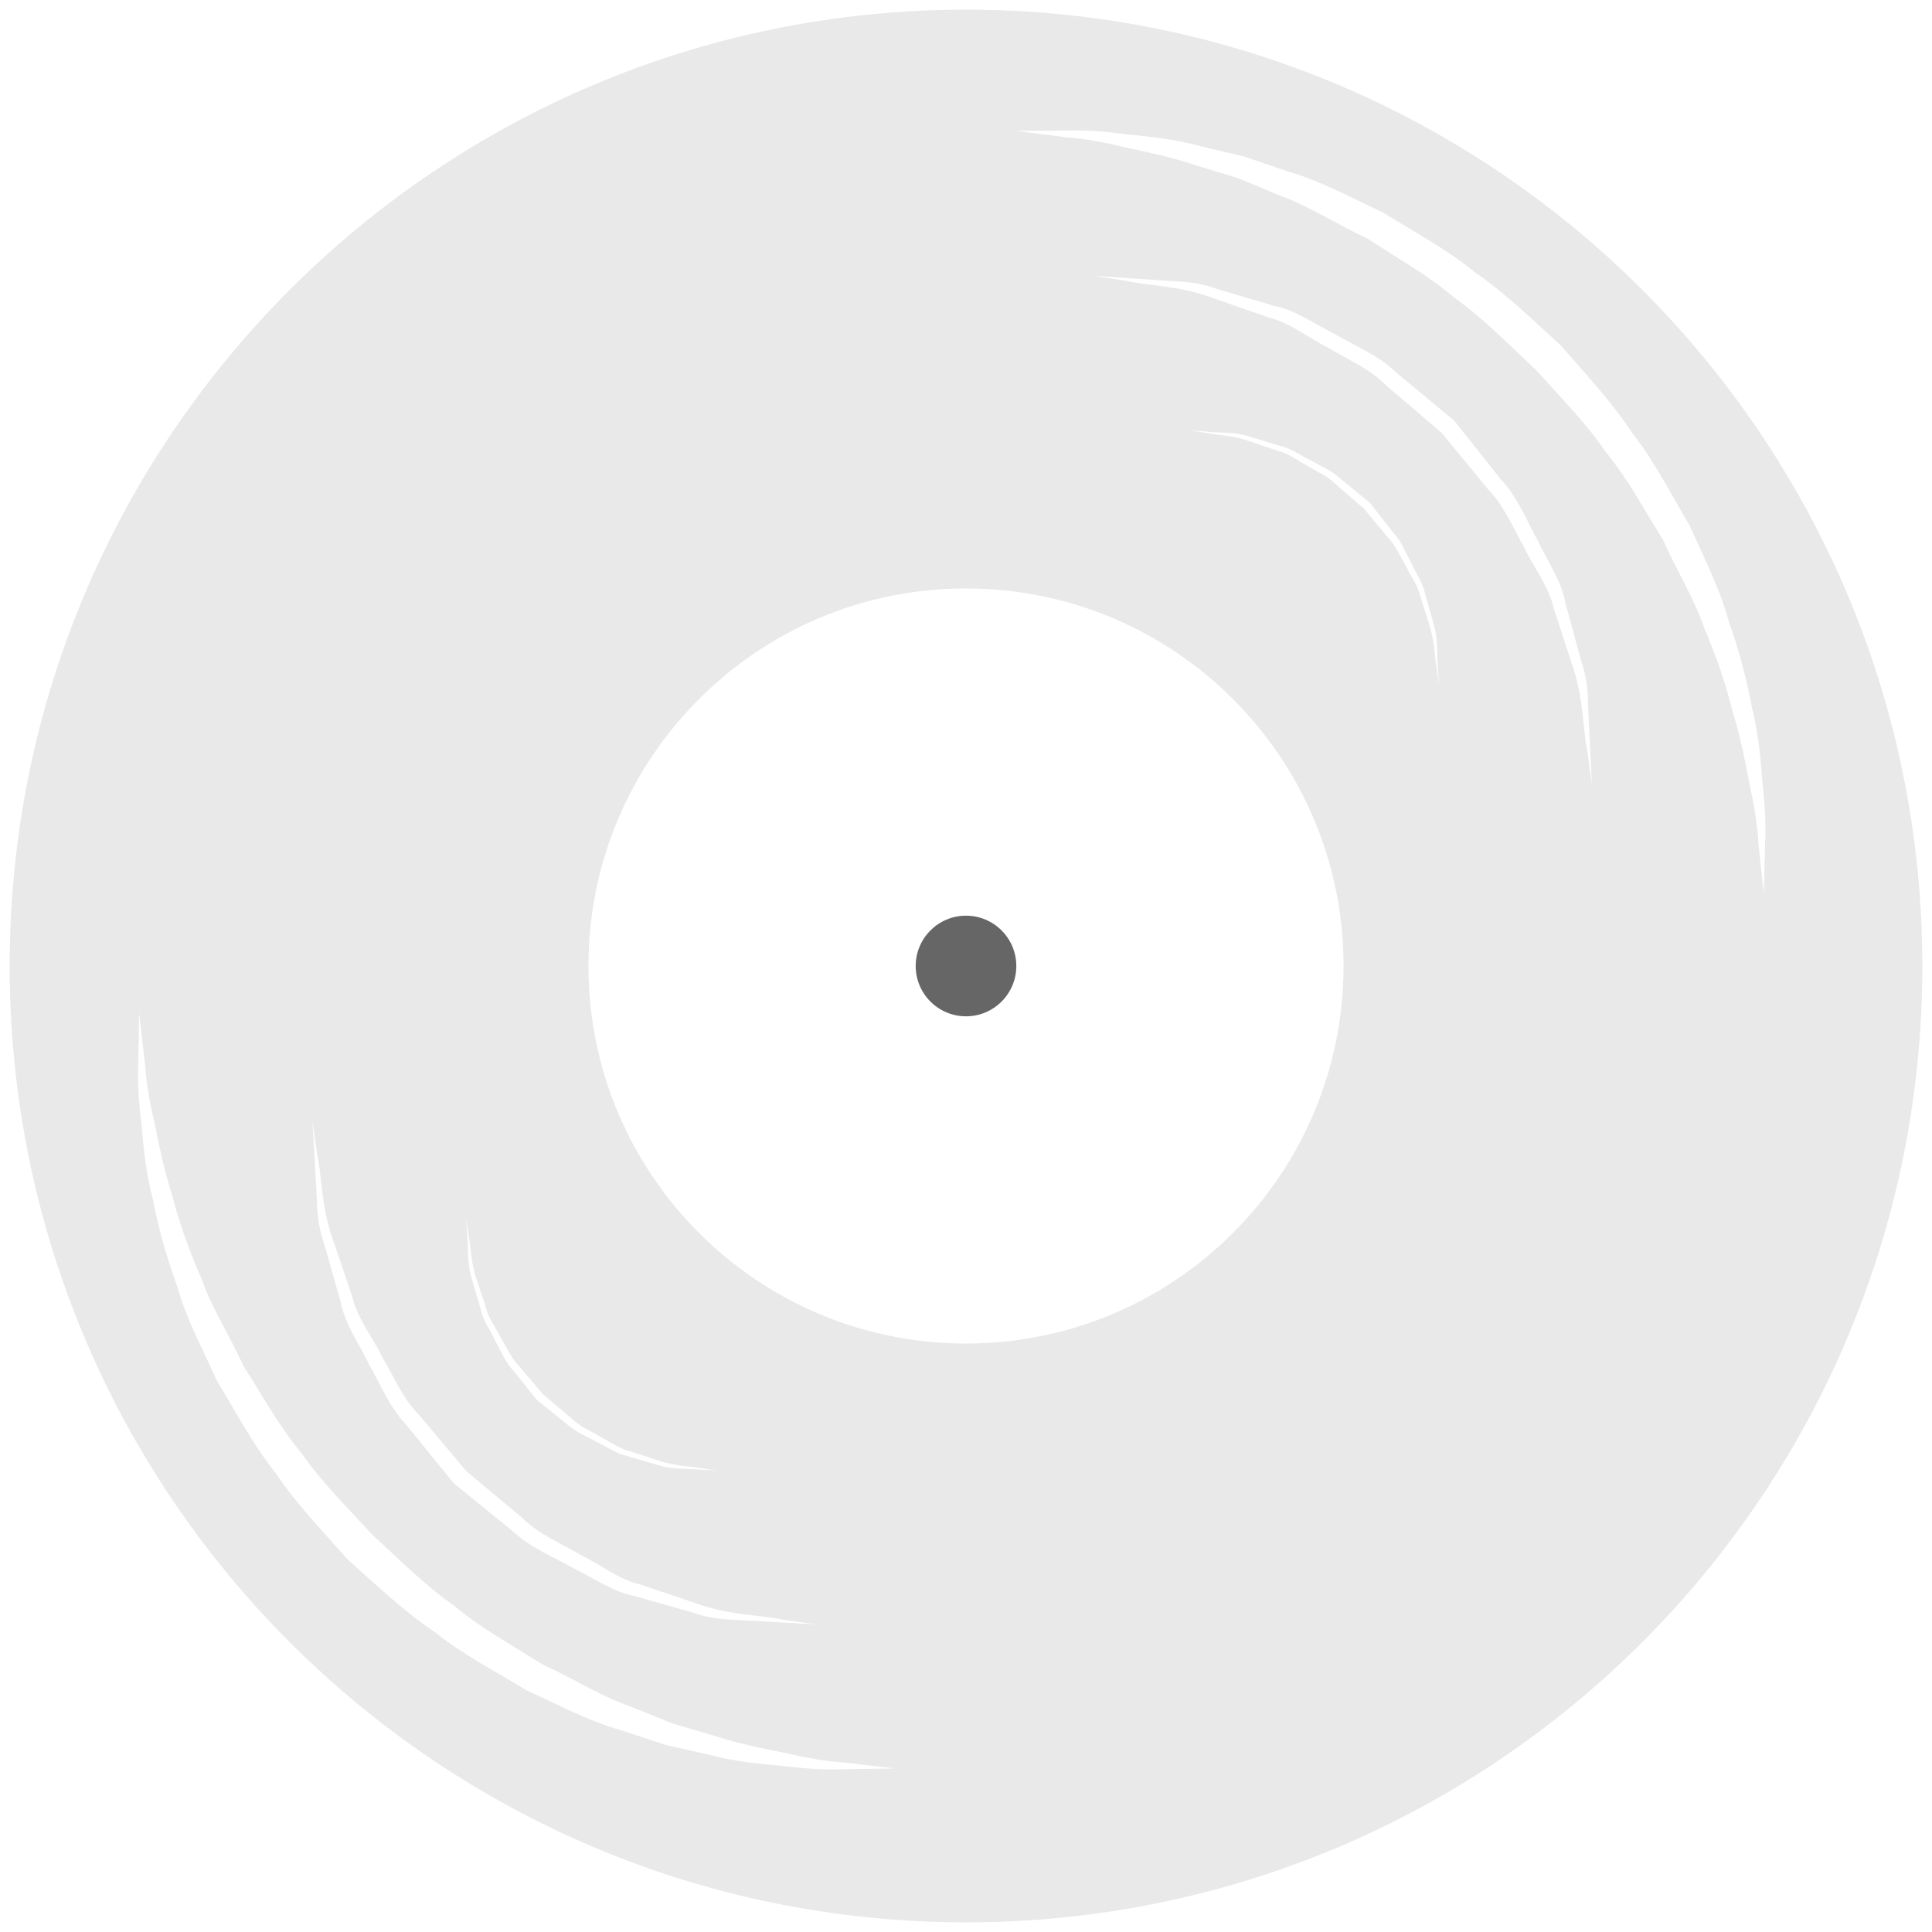 <?xml version="1.0" encoding="utf-8"?>
<!-- Generator: Adobe Illustrator 16.0.0, SVG Export Plug-In . SVG Version: 6.00 Build 0)  -->
<!DOCTYPE svg PUBLIC "-//W3C//DTD SVG 1.1//EN" "http://www.w3.org/Graphics/SVG/1.1/DTD/svg11.dtd">
<svg version="1.1" id="Layer_1" xmlns="http://www.w3.org/2000/svg" xmlns:xlink="http://www.w3.org/1999/xlink" x="0px" y="0px"
	 width="50px" height="50px" viewBox="0 0 50 50" enable-background="new 0 0 50 50" xml:space="preserve">
<g id="Captions">
</g>
<g id="Your_Icon">
	<g>
		<path fill="#E9E9E9" d="M25,0.25C11.331,0.25,0.25,11.331,0.25,25S11.331,49.75,25,49.75S49.75,38.669,49.75,25
			S38.669,0.25,25,0.25z M12.129,31.985c0.06,0.271,0.05,0.687,0.21,1.134c0.073,0.225,0.152,0.467,0.237,0.724
			c0.058,0.267,0.245,0.499,0.376,0.762c0.152,0.253,0.269,0.54,0.493,0.762l0.605,0.714l0.718,0.607
			c0.221,0.223,0.509,0.338,0.761,0.491c0.263,0.131,0.495,0.315,0.764,0.376c0.258,0.083,0.501,0.163,0.728,0.237
			c0.449,0.159,0.855,0.148,1.127,0.208c0.277,0.039,0.436,0.062,0.436,0.062s-0.159-0.009-0.438-0.026
			c-0.274-0.042-0.692,0.023-1.154-0.131c-0.234-0.07-0.484-0.142-0.75-0.221c-0.277-0.053-0.517-0.233-0.792-0.363
			c-0.263-0.148-0.563-0.26-0.799-0.482l-0.754-0.605l-0.605-0.755c-0.223-0.232-0.335-0.532-0.484-0.796
			c-0.127-0.276-0.31-0.515-0.365-0.792c-0.078-0.269-0.154-0.521-0.221-0.755c-0.154-0.462-0.086-0.873-0.131-1.148
			c-0.017-0.279-0.025-0.439-0.025-0.439S12.09,31.709,12.129,31.985z M8.208,29.882c0.124,0.54,0.098,1.373,0.43,2.265
			c0.15,0.446,0.315,0.93,0.488,1.441c0.12,0.532,0.503,0.99,0.758,1.518c0.302,0.504,0.53,1.082,0.973,1.526
			c0.397,0.474,0.803,0.953,1.206,1.435c0.482,0.402,0.963,0.807,1.438,1.203c0.443,0.443,1.021,0.67,1.528,0.972
			c0.529,0.257,0.985,0.634,1.518,0.758c0.515,0.173,1.001,0.337,1.451,0.488c0.894,0.329,1.71,0.302,2.254,0.427
			c0.555,0.078,0.871,0.125,0.871,0.125s-0.318-0.018-0.876-0.05c-0.281-0.017-0.622-0.035-1.012-0.058
			c-0.394-0.018-0.841-0.028-1.298-0.197c-0.466-0.133-0.972-0.275-1.505-0.427c-0.557-0.103-1.042-0.458-1.589-0.721
			c-0.526-0.302-1.127-0.53-1.594-0.978c-0.497-0.402-1-0.812-1.505-1.222c-0.41-0.505-0.82-1.009-1.223-1.505
			c-0.447-0.467-0.678-1.065-0.98-1.59c-0.262-0.548-0.617-1.031-0.723-1.592c-0.152-0.536-0.297-1.046-0.429-1.514
			c-0.17-0.461-0.179-0.9-0.196-1.291c-0.021-0.389-0.041-0.728-0.056-1.008c-0.035-0.557-0.052-0.878-0.052-0.878
			S8.128,29.326,8.208,29.882z M21.831,45.788c-0.424,0.017-0.937-0.007-1.521-0.08c-0.588-0.054-1.258-0.107-1.963-0.296
			c-0.357-0.082-0.728-0.164-1.112-0.251c-0.375-0.122-0.761-0.25-1.159-0.382c-0.813-0.225-1.597-0.646-2.433-1.025
			c-0.783-0.479-1.632-0.912-2.389-1.514c-0.804-0.539-1.512-1.223-2.248-1.871c-0.649-0.736-1.334-1.445-1.873-2.246
			c-0.602-0.756-1.039-1.605-1.518-2.387c-0.379-0.836-0.799-1.621-1.025-2.432c-0.288-0.79-0.5-1.553-0.634-2.271
			c-0.189-0.702-0.244-1.378-0.297-1.967c-0.076-0.591-0.099-1.098-0.081-1.519C3.593,26.705,3.6,26.225,3.6,26.225
			s0.056,0.477,0.153,1.312c0.026,0.421,0.104,0.926,0.239,1.49c0.116,0.566,0.236,1.202,0.458,1.881
			c0.175,0.691,0.427,1.415,0.754,2.158c0.265,0.77,0.737,1.491,1.101,2.293c0.479,0.741,0.91,1.548,1.505,2.259
			c0.53,0.759,1.203,1.419,1.834,2.11c0.694,0.631,1.354,1.303,2.113,1.832c0.712,0.596,1.518,1.025,2.258,1.504
			c0.802,0.362,1.526,0.832,2.295,1.098c0.376,0.151,0.742,0.3,1.097,0.443c0.365,0.107,0.72,0.211,1.062,0.312
			c0.677,0.221,1.318,0.341,1.887,0.457c0.567,0.135,1.067,0.212,1.486,0.239c0.834,0.097,1.312,0.154,1.312,0.154
			S22.673,45.773,21.831,45.788z M25,34.771c-5.396,0-9.771-4.374-9.771-9.771c0-5.396,4.375-9.771,9.771-9.771
			s9.771,4.375,9.771,9.771S30.396,34.771,25,34.771z M37.181,17.284c-0.059-0.271-0.045-0.686-0.198-1.135
			c-0.07-0.227-0.148-0.47-0.229-0.728c-0.055-0.267-0.24-0.5-0.367-0.765c-0.15-0.254-0.264-0.543-0.485-0.766l-0.6-0.722
			l-0.709-0.614c-0.219-0.226-0.507-0.345-0.758-0.499c-0.261-0.137-0.489-0.323-0.759-0.386c-0.258-0.087-0.5-0.17-0.727-0.246
			c-0.447-0.163-0.854-0.157-1.125-0.219c-0.275-0.042-0.435-0.066-0.435-0.066s0.159,0.01,0.438,0.03
			c0.273,0.048,0.692-0.014,1.152,0.143c0.23,0.071,0.482,0.148,0.748,0.229c0.274,0.056,0.514,0.24,0.785,0.37
			c0.264,0.151,0.562,0.269,0.793,0.491l0.75,0.615l0.597,0.761c0.221,0.235,0.329,0.537,0.476,0.803
			c0.125,0.275,0.303,0.516,0.355,0.794c0.075,0.269,0.147,0.521,0.213,0.756c0.148,0.463,0.076,0.873,0.119,1.15
			c0.012,0.28,0.02,0.439,0.02,0.439S37.216,17.562,37.181,17.284z M41.078,19.429c-0.119-0.542-0.084-1.375-0.406-2.271
			c-0.146-0.449-0.304-0.932-0.472-1.448c-0.115-0.531-0.493-0.993-0.742-1.522C39.164,13.679,38.94,13.1,38.5,12.65
			c-0.392-0.477-0.791-0.962-1.188-1.446c-0.478-0.411-0.956-0.816-1.426-1.219c-0.438-0.447-1.014-0.68-1.516-0.988
			c-0.528-0.26-0.979-0.643-1.513-0.772c-0.512-0.179-0.996-0.348-1.443-0.503c-0.893-0.337-1.707-0.322-2.252-0.451
			c-0.552-0.084-0.869-0.134-0.869-0.134s0.319,0.021,0.877,0.06c0.281,0.019,0.621,0.041,1.011,0.067
			c0.395,0.023,0.842,0.035,1.298,0.21c0.465,0.137,0.968,0.285,1.501,0.443c0.555,0.109,1.037,0.468,1.579,0.736
			c0.523,0.308,1.122,0.542,1.584,0.995c0.49,0.408,0.99,0.824,1.49,1.238c0.404,0.508,0.811,1.018,1.207,1.518
			c0.445,0.47,0.668,1.072,0.965,1.601c0.258,0.55,0.607,1.036,0.707,1.597c0.146,0.539,0.283,1.047,0.412,1.518
			c0.166,0.462,0.171,0.905,0.182,1.292c0.018,0.391,0.033,0.729,0.049,1.009c0.026,0.558,0.041,0.877,0.041,0.877
			S41.152,19.983,41.078,19.429z M45.646,23.134c0,0-0.051-0.479-0.139-1.314c-0.022-0.42-0.095-0.925-0.223-1.491
			c-0.11-0.569-0.224-1.206-0.438-1.886c-0.166-0.692-0.412-1.419-0.732-2.168c-0.256-0.771-0.721-1.499-1.075-2.304
			c-0.47-0.746-0.892-1.555-1.48-2.272c-0.524-0.765-1.188-1.433-1.813-2.131c-0.687-0.636-1.338-1.316-2.094-1.854
			c-0.705-0.603-1.508-1.041-2.242-1.528c-0.797-0.371-1.518-0.848-2.281-1.123c-0.376-0.155-0.739-0.308-1.094-0.455
			c-0.365-0.111-0.719-0.219-1.058-0.321c-0.677-0.229-1.314-0.355-1.882-0.478c-0.566-0.141-1.066-0.223-1.484-0.254
			c-0.834-0.106-1.311-0.167-1.311-0.167s0.481-0.004,1.324-0.008c0.424-0.014,0.936,0.014,1.521,0.095
			c0.587,0.06,1.257,0.12,1.96,0.318c0.355,0.083,0.725,0.172,1.107,0.262c0.375,0.127,0.761,0.258,1.156,0.394
			c0.81,0.233,1.591,0.662,2.423,1.05c0.775,0.487,1.622,0.929,2.37,1.541c0.799,0.547,1.5,1.236,2.229,1.895
			c0.641,0.743,1.318,1.457,1.848,2.265c0.596,0.76,1.021,1.617,1.492,2.403c0.369,0.838,0.781,1.629,1,2.443
			c0.279,0.792,0.482,1.555,0.611,2.276c0.182,0.707,0.227,1.381,0.274,1.97c0.069,0.591,0.087,1.099,0.066,1.521
			C45.659,22.653,45.646,23.134,45.646,23.134z"/>
		<circle fill-opacity="0.6" cx="25" cy="25" r="1.302"/>
	</g>
</g>
</svg>
